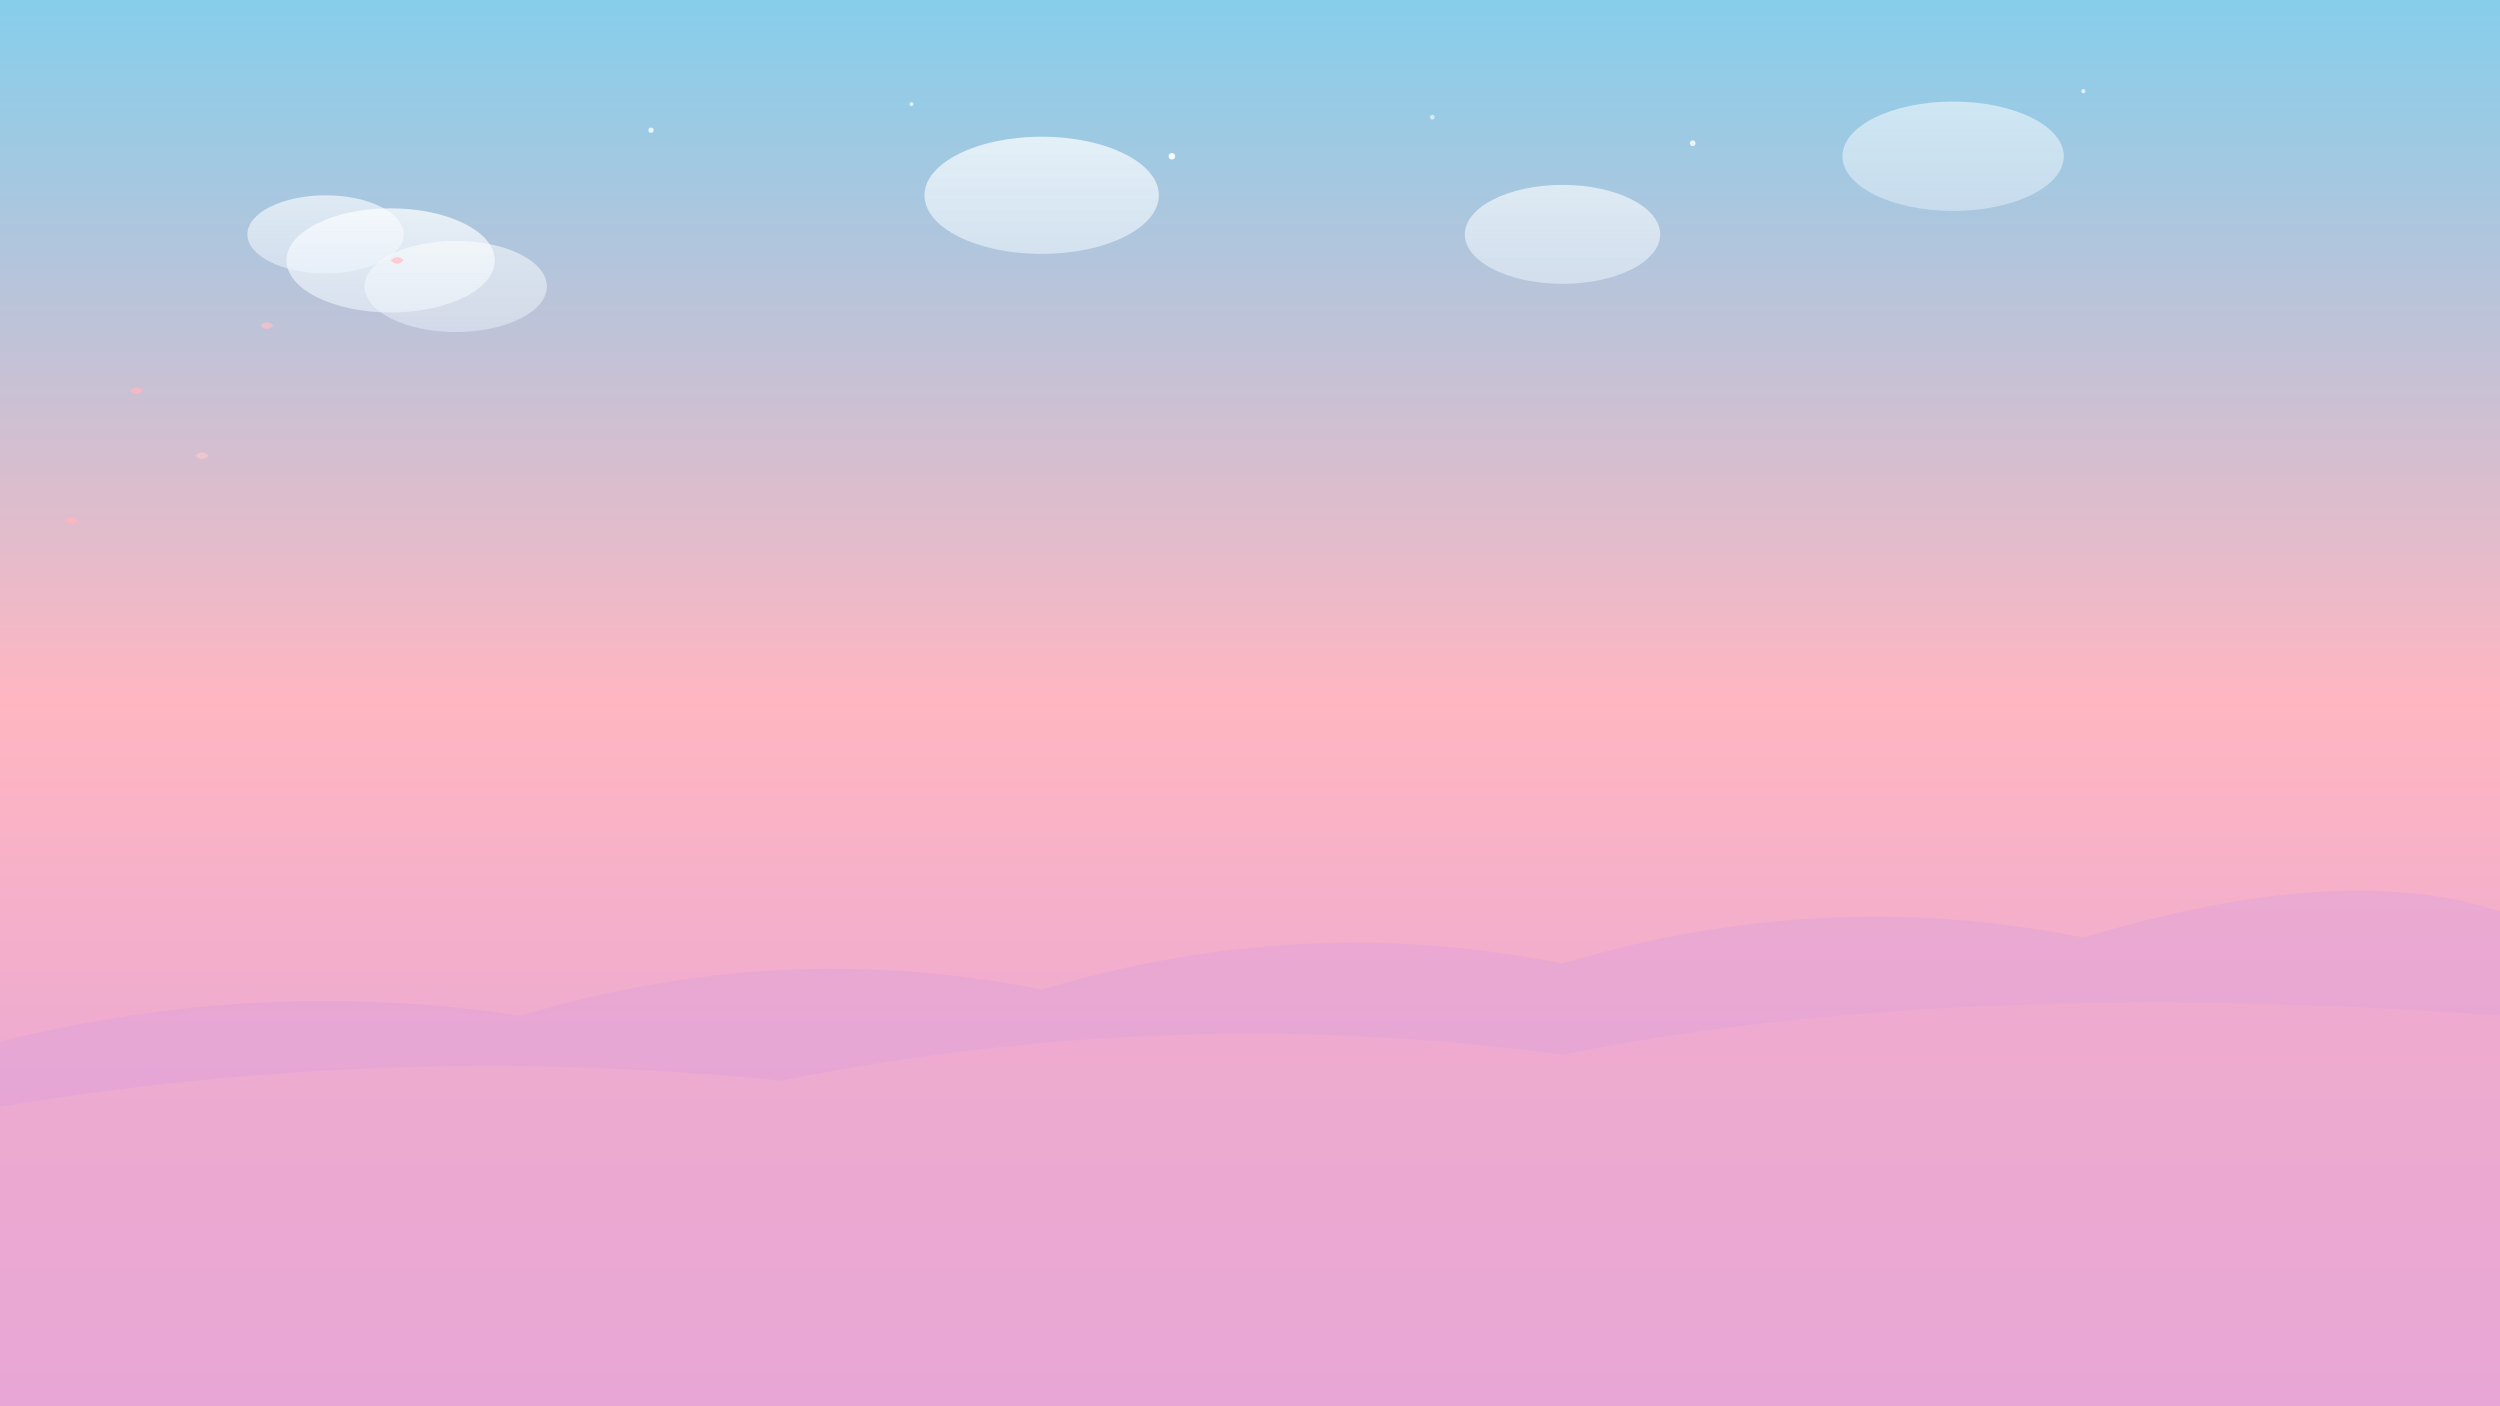 <svg xmlns="http://www.w3.org/2000/svg" viewBox="0 0 1920 1080">
  <defs>
    <linearGradient id="skyGradient" x1="0%" y1="0%" x2="0%" y2="100%">
      <stop offset="0%" style="stop-color:#87CEEB;stop-opacity:1" />
      <stop offset="50%" style="stop-color:#FFB6C1;stop-opacity:1" />
      <stop offset="100%" style="stop-color:#DDA0DD;stop-opacity:1" />
    </linearGradient>
    
    <linearGradient id="cloudGradient" x1="0%" y1="0%" x2="0%" y2="100%">
      <stop offset="0%" style="stop-color:#FFFFFF;stop-opacity:0.9" />
      <stop offset="100%" style="stop-color:#F0F8FF;stop-opacity:0.7" />
    </linearGradient>
    
    <filter id="glow">
      <feGaussianBlur stdDeviation="3" result="coloredBlur"/>
      <feMerge> 
        <feMergeNode in="coloredBlur"/>
        <feMergeNode in="SourceGraphic"/>
      </feMerge>
    </filter>
  </defs>
  
  <!-- 天空背景 -->
  <rect width="1920" height="1080" fill="url(#skyGradient)"/>
  
  <!-- 云朵 -->
  <ellipse cx="300" cy="200" rx="80" ry="40" fill="url(#cloudGradient)" opacity="0.8">
    <animateTransform attributeName="transform" type="translate" values="0,0; 50,0; 0,0" dur="20s" repeatCount="indefinite"/>
  </ellipse>
  
  <ellipse cx="250" cy="180" rx="60" ry="30" fill="url(#cloudGradient)" opacity="0.7">
    <animateTransform attributeName="transform" type="translate" values="0,0; 30,0; 0,0" dur="25s" repeatCount="indefinite"/>
  </ellipse>
  
  <ellipse cx="350" cy="220" rx="70" ry="35" fill="url(#cloudGradient)" opacity="0.6">
    <animateTransform attributeName="transform" type="translate" values="0,0; 40,0; 0,0" dur="22s" repeatCount="indefinite"/>
  </ellipse>
  
  <!-- 更多云朵 -->
  <ellipse cx="800" cy="150" rx="90" ry="45" fill="url(#cloudGradient)" opacity="0.8">
    <animateTransform attributeName="transform" type="translate" values="0,0; -40,0; 0,0" dur="18s" repeatCount="indefinite"/>
  </ellipse>
  
  <ellipse cx="1200" cy="180" rx="75" ry="38" fill="url(#cloudGradient)" opacity="0.7">
    <animateTransform attributeName="transform" type="translate" values="0,0; 35,0; 0,0" dur="24s" repeatCount="indefinite"/>
  </ellipse>
  
  <ellipse cx="1500" cy="120" rx="85" ry="42" fill="url(#cloudGradient)" opacity="0.6">
    <animateTransform attributeName="transform" type="translate" values="0,0; -30,0; 0,0" dur="26s" repeatCount="indefinite"/>
  </ellipse>
  
  <!-- 樱花花瓣 -->
  <g id="sakura">
    <!-- 樱花花瓣1 -->
    <path d="M100,300 Q105,295 110,300 Q105,305 100,300" fill="#FFB6C1" opacity="0.8" filter="url(#glow)">
      <animateTransform attributeName="transform" type="translate" values="0,0; 1920,200; 1920,400" dur="15s" repeatCount="indefinite"/>
      <animateTransform attributeName="transform" type="rotate" values="0; 360" dur="3s" repeatCount="indefinite" additive="sum"/>
    </path>
    
    <!-- 樱花花瓣2 -->
    <path d="M200,250 Q205,245 210,250 Q205,255 200,250" fill="#FFC0CB" opacity="0.7" filter="url(#glow)">
      <animateTransform attributeName="transform" type="translate" values="0,0; 1920,150; 1920,350" dur="18s" repeatCount="indefinite"/>
      <animateTransform attributeName="transform" type="rotate" values="0; -360" dur="4s" repeatCount="indefinite" additive="sum"/>
    </path>
    
    <!-- 樱花花瓣3 -->
    <path d="M50,400 Q55,395 60,400 Q55,405 50,400" fill="#FFB6C1" opacity="0.9" filter="url(#glow)">
      <animateTransform attributeName="transform" type="translate" values="0,0; 1920,100; 1920,300" dur="20s" repeatCount="indefinite"/>
      <animateTransform attributeName="transform" type="rotate" values="0; 360" dur="2.5s" repeatCount="indefinite" additive="sum"/>
    </path>
    
    <!-- 樱花花瓣4 -->
    <path d="M150,350 Q155,345 160,350 Q155,355 150,350" fill="#FFCCCB" opacity="0.6" filter="url(#glow)">
      <animateTransform attributeName="transform" type="translate" values="0,0; 1920,250; 1920,450" dur="22s" repeatCount="indefinite"/>
      <animateTransform attributeName="transform" type="rotate" values="0; -360" dur="3.5s" repeatCount="indefinite" additive="sum"/>
    </path>
    
    <!-- 樱花花瓣5 -->
    <path d="M300,200 Q305,195 310,200 Q305,205 300,200" fill="#FFC0CB" opacity="0.8" filter="url(#glow)">
      <animateTransform attributeName="transform" type="translate" values="0,0; 1920,180; 1920,380" dur="16s" repeatCount="indefinite"/>
      <animateTransform attributeName="transform" type="rotate" values="0; 360" dur="2.8s" repeatCount="indefinite" additive="sum"/>
    </path>
  </g>
  
  <!-- 星星 -->
  <g id="stars">
    <circle cx="500" cy="100" r="2" fill="#FFFFFF" opacity="0.8">
      <animate attributeName="opacity" values="0.8;0.3;0.8" dur="3s" repeatCount="indefinite"/>
    </circle>
    
    <circle cx="700" cy="80" r="1.5" fill="#FFFFFF" opacity="0.7">
      <animate attributeName="opacity" values="0.7;0.2;0.7" dur="4s" repeatCount="indefinite"/>
    </circle>
    
    <circle cx="900" cy="120" r="2.5" fill="#FFFFFF" opacity="0.9">
      <animate attributeName="opacity" values="0.9;0.4;0.9" dur="2.5s" repeatCount="indefinite"/>
    </circle>
    
    <circle cx="1100" cy="90" r="1.8" fill="#FFFFFF" opacity="0.6">
      <animate attributeName="opacity" values="0.6;0.1;0.6" dur="3.5s" repeatCount="indefinite"/>
    </circle>
    
    <circle cx="1300" cy="110" r="2.2" fill="#FFFFFF" opacity="0.8">
      <animate attributeName="opacity" values="0.8;0.3;0.8" dur="2.8s" repeatCount="indefinite"/>
    </circle>
    
    <circle cx="1600" cy="70" r="1.6" fill="#FFFFFF" opacity="0.7">
      <animate attributeName="opacity" values="0.7;0.2;0.7" dur="4.2s" repeatCount="indefinite"/>
    </circle>
  </g>
  
  <!-- 远山轮廓 -->
  <path d="M0,800 Q200,750 400,780 Q600,720 800,760 Q1000,700 1200,740 Q1400,680 1600,720 Q1800,660 1920,700 L1920,1080 L0,1080 Z" 
        fill="#DDA0DD" opacity="0.4"/>
  
  <path d="M0,850 Q300,800 600,830 Q900,770 1200,810 Q1500,750 1920,780 L1920,1080 L0,1080 Z" 
        fill="#FFB6C1" opacity="0.3"/>
</svg>
